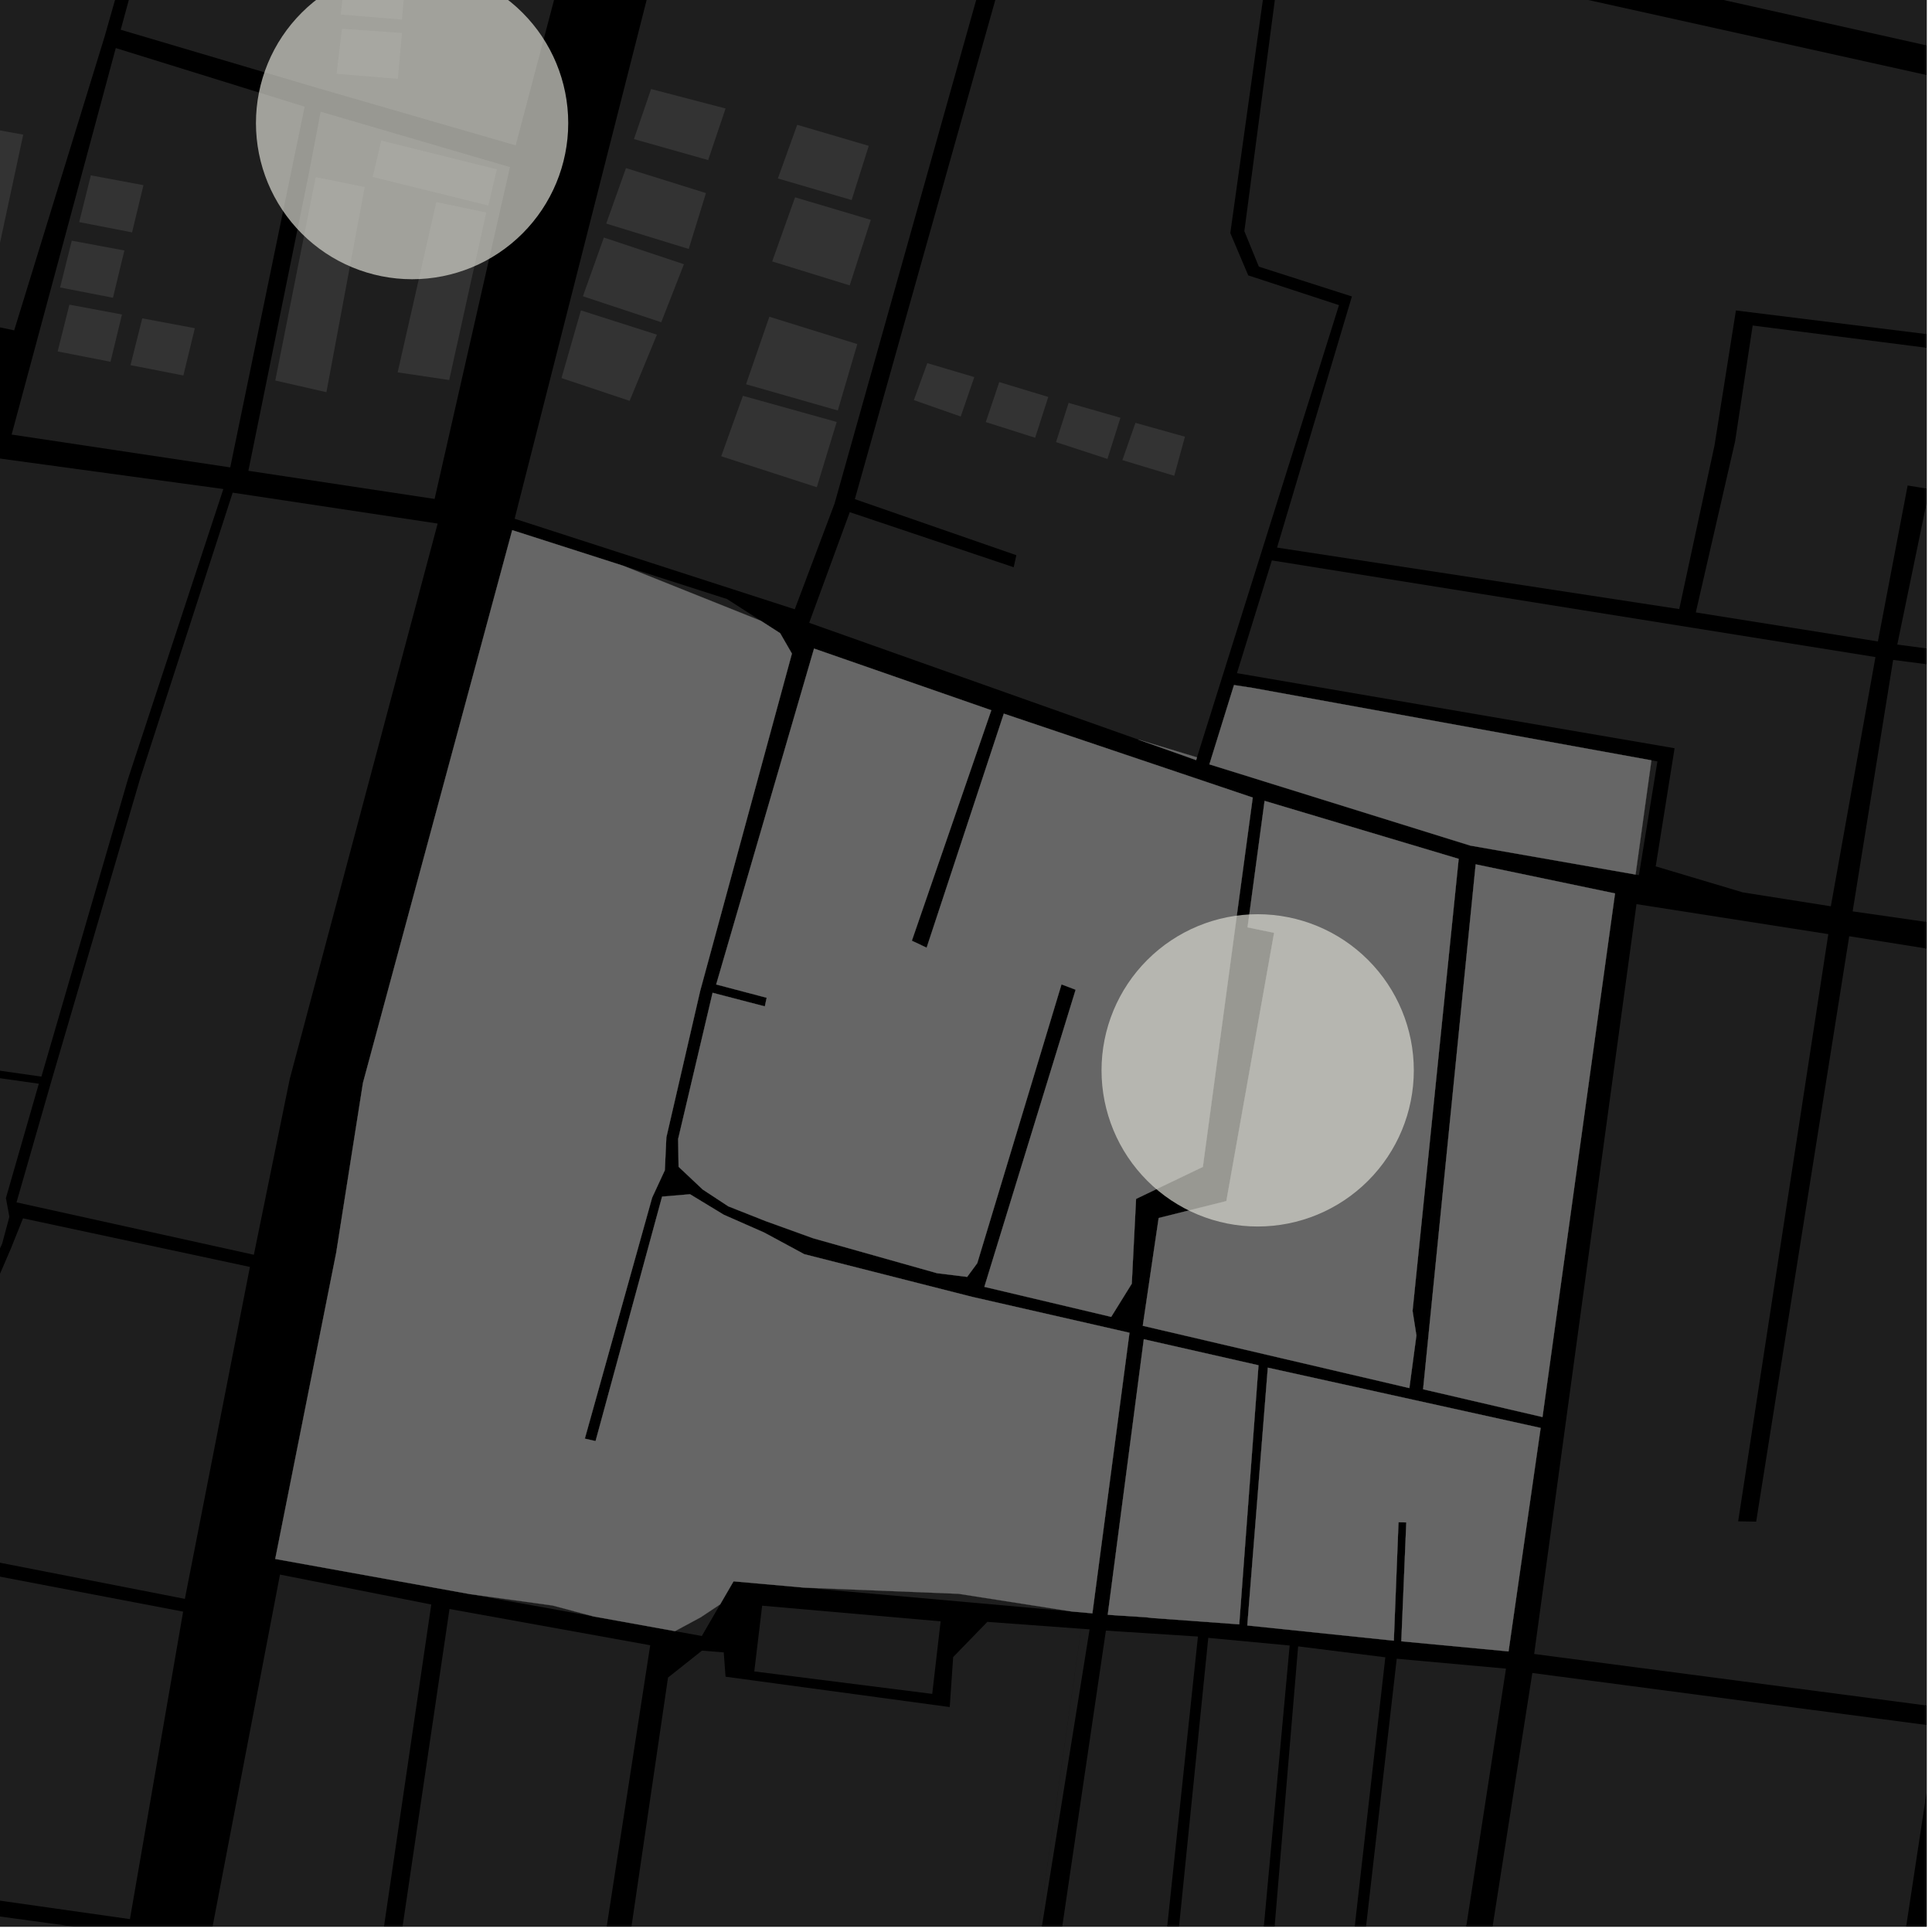 <?xml version="1.0" encoding="UTF-8"?>
<svg xmlns="http://www.w3.org/2000/svg" xmlns:xlink="http://www.w3.org/1999/xlink" width="361pt" height="361pt" viewBox="0 0 361 361" version="1.1">
<defs>
<clipPath id="clip1">
  <path d="M 0 354 L 24 354 L 24 360 L 0 360 Z M 0 354 "/>
</clipPath>
<clipPath id="clip2">
  <path d="M 346 123 L 360 123 L 360 176 L 346 176 Z M 346 123 "/>
</clipPath>
<clipPath id="clip3">
  <path d="M 286 168 L 360 168 L 360 319 L 286 319 Z M 286 168 "/>
</clipPath>
<clipPath id="clip4">
  <path d="M 354 119 L 360 119 L 360 126 L 354 126 Z M 354 119 "/>
</clipPath>
<clipPath id="clip5">
  <path d="M 65 300 L 122 300 L 122 360 L 65 360 Z M 65 300 "/>
</clipPath>
<clipPath id="clip6">
  <path d="M 28 294 L 81 294 L 81 360 L 28 360 Z M 28 294 "/>
</clipPath>
<clipPath id="clip7">
  <path d="M 107 303 L 203 303 L 203 360 L 107 360 Z M 107 303 "/>
</clipPath>
<clipPath id="clip8">
  <path d="M 232 0 L 360 0 L 360 114 L 232 114 Z M 232 0 "/>
</clipPath>
<clipPath id="clip9">
  <path d="M 316 60 L 360 60 L 360 125 L 316 125 Z M 316 60 "/>
</clipPath>
<clipPath id="clip10">
  <path d="M 282 0 L 360 0 L 360 25 L 282 25 Z M 282 0 "/>
</clipPath>
<clipPath id="clip11">
  <path d="M 344 325 L 360 325 L 360 360 L 344 360 Z M 344 325 "/>
</clipPath>
<clipPath id="clip12">
  <path d="M 192 304 L 204 304 L 204 360 L 192 360 Z M 192 304 "/>
</clipPath>
<clipPath id="clip13">
  <path d="M 186 304 L 282 304 L 282 360 L 186 360 Z M 186 304 "/>
</clipPath>
<clipPath id="clip14">
  <path d="M 264 312 L 360 312 L 360 360 L 264 360 Z M 264 312 "/>
</clipPath>
</defs>
<g id="surface777">
<path style="fill-rule:nonzero;fill:rgb(0%,0%,0%);fill-opacity:1;stroke-width:0.03;stroke-linecap:square;stroke-linejoin:miter;stroke:rgb(0%,0%,0%);stroke-opacity:1;stroke-miterlimit:10;" d="M 0 178 L 360 178 L 360 -182 L 0 -182 Z M 0 178 " transform="matrix(1,0,0,1,0,182)"/>
<path style=" stroke:none;fill-rule:nonzero;fill:rgb(39.999%,39.999%,39.999%);fill-opacity:0.3;" d="M 4.297 227.648 L 46.699 236.73 L 34.543 298.754 L -11.812 289.688 L -8.668 275.105 L -7.371 261.582 L -4.02 247.34 L 2.047 233.266 Z M 4.297 227.648 "/>
<path style=" stroke:none;fill-rule:nonzero;fill:rgb(39.999%,39.999%,39.999%);fill-opacity:0.3;" d="M 95.289 31.227 L 81.207 93.23 L 46.41 87.969 L 57.68 32.566 L 59.918 20.871 Z M 95.289 31.227 "/>
<g clip-path="url(#clip1)" clip-rule="nonzero">
<path style=" stroke:none;fill-rule:nonzero;fill:rgb(39.999%,39.999%,39.999%);fill-opacity:0.3;" d="M -23.59 354.887 L 23.676 361.336 L 12.414 417.109 L -36.621 410.805 L -37.418 410.664 Z M -23.59 354.887 "/>
</g>
<path style=" stroke:none;fill-rule:nonzero;fill:rgb(39.999%,39.999%,39.999%);fill-opacity:0.3;" d="M -12.336 292.246 L 34.219 301.137 L 24.277 358.594 L -23.422 351.816 Z M -12.336 292.246 "/>
<path style=" stroke:none;fill-rule:nonzero;fill:rgb(39.999%,39.999%,39.999%);fill-opacity:0.3;" d="M 58.988 33.109 L 68.145 34.945 L 60.992 73.285 L 51.438 71.098 Z M 58.988 33.109 "/>
<path style=" stroke:none;fill-rule:nonzero;fill:rgb(39.999%,39.999%,39.999%);fill-opacity:0.3;" d="M 71.242 26.266 L 92.836 31.641 L 91.242 38.402 L 69.641 33.059 Z M 71.242 26.266 "/>
<path style=" stroke:none;fill-rule:nonzero;fill:rgb(39.999%,39.999%,39.999%);fill-opacity:0.3;" d="M 81.527 37.762 L 90.855 39.707 L 83.938 71.008 L 74.301 69.578 Z M 81.527 37.762 "/>
<path style=" stroke:none;fill-rule:nonzero;fill:rgb(39.999%,39.999%,39.999%);fill-opacity:0.3;" d="M -10.168 -69.863 L 38.387 -59.395 L 19.52 6.93 L 2.652 61.73 L -2.527 60.641 L -4.023 64.234 L -8.133 63.441 L -13.68 79.609 L -53.434 66.918 L -30.473 -4.008 Z M -10.168 -69.863 "/>
<path style=" stroke:none;fill-rule:nonzero;fill:rgb(39.999%,39.999%,39.999%);fill-opacity:0.3;" d="M 14.797 41.5 L 16.973 32.766 L 26.805 34.598 L 24.676 43.422 Z M 14.797 41.5 "/>
<path style=" stroke:none;fill-rule:nonzero;fill:rgb(39.999%,39.999%,39.999%);fill-opacity:0.3;" d="M 11.227 53.711 L 13.41 44.973 L 23.242 46.805 L 21.105 55.637 Z M 11.227 53.711 "/>
<path style=" stroke:none;fill-rule:nonzero;fill:rgb(39.999%,39.999%,39.999%);fill-opacity:0.3;" d="M 24.387 68.23 L 26.582 59.484 L 36.406 61.324 L 34.262 70.16 Z M 24.387 68.23 "/>
<path style=" stroke:none;fill-rule:nonzero;fill:rgb(39.999%,39.999%,39.999%);fill-opacity:0.3;" d="M 10.773 65.668 L 12.965 56.926 L 22.793 58.762 L 20.648 67.598 Z M 10.773 65.668 "/>
<path style=" stroke:none;fill-rule:nonzero;fill:rgb(39.999%,39.999%,39.999%);fill-opacity:0.3;" d="M 56.926 19.938 L 43.02 87.336 L 2.172 81.199 L 21.633 8.98 Z M 56.926 19.938 "/>
<path style=" stroke:none;fill-rule:nonzero;fill:rgb(39.999%,39.999%,39.999%);fill-opacity:0.3;" d="M -7.82 22.953 L 4.34 25.156 L 0.023 45.277 L -12.625 43.074 Z M -7.82 22.953 "/>
<path style=" stroke:none;fill-rule:nonzero;fill:rgb(39.999%,39.999%,39.999%);fill-opacity:0.3;" d="M 63.898 5.375 L 75.113 6.16 L 74.336 14.734 L 62.891 13.781 Z M 63.898 5.375 "/>
<path style=" stroke:none;fill-rule:nonzero;fill:rgb(39.999%,39.999%,39.999%);fill-opacity:0.3;" d="M 64.648 -5.691 L 75.867 -4.906 L 75.105 3.656 L 63.656 2.707 Z M 64.648 -5.691 "/>
<path style=" stroke:none;fill-rule:nonzero;fill:rgb(39.999%,39.999%,39.999%);fill-opacity:0.3;" d="M 114.68 -42.316 L 96.359 27.168 L 59.566 16.516 L 22.555 5.559 L 40.141 -59.008 Z M 114.68 -42.316 "/>
<path style=" stroke:none;fill-rule:nonzero;fill:rgb(39.999%,39.999%,39.999%);fill-opacity:0.3;" d="M 43.477 92.055 L 81.777 97.828 L 54.137 201.621 L 47.434 234.457 L 3.086 224.664 L 9.738 201.531 L 26.223 145.348 Z M 43.477 92.055 "/>
<path style=" stroke:none;fill-rule:nonzero;fill:rgb(39.999%,39.999%,39.999%);fill-opacity:0.3;" d="M -3.004 85.273 L 41.734 91.375 L 23.938 145.48 L 7.738 201.172 L -13.957 198.07 L -34.48 194.34 L -22.02 136.242 Z M -3.004 85.273 "/>
<path style=" stroke:none;fill-rule:nonzero;fill:rgb(39.999%,39.999%,39.999%);fill-opacity:0.3;" d="M -13.652 289.207 L -47.34 280.707 L -41.922 255.965 L -47.68 251.844 L -51.047 246.465 L -43.613 218.039 L -40.629 218.395 L -34.832 195.641 L -15.379 199.047 L -21.359 220.07 L -20.383 220.301 L -19.41 220.531 L -13.066 199.621 L 7.254 202.496 L 1.105 223.863 L 1.75 227.367 L 0.398 232.395 L -5.883 246.207 L -9.457 261.449 L -10.633 275.277 Z M -13.652 289.207 "/>
<g clip-path="url(#clip2)" clip-rule="nonzero">
<path style=" stroke:none;fill-rule:nonzero;fill:rgb(39.999%,39.999%,39.999%);fill-opacity:0.3;" d="M 353.738 123.305 L 388.148 127.754 L 380.938 175.293 L 346.172 170.289 Z M 353.738 123.305 "/>
</g>
<g clip-path="url(#clip3)" clip-rule="nonzero">
<path style=" stroke:none;fill-rule:nonzero;fill:rgb(39.999%,39.999%,39.999%);fill-opacity:0.3;" d="M 305.785 168.941 L 341.625 174.543 L 324.781 284.266 L 326.465 284.293 L 328.145 284.324 L 345.531 174.938 L 380.402 180.492 L 362.328 318.988 L 286.664 309.051 Z M 305.785 168.941 "/>
</g>
<g clip-path="url(#clip4)" clip-rule="nonzero">
<path style=" stroke:none;fill-rule:nonzero;fill:rgb(39.999%,39.999%,39.999%);fill-opacity:0.3;" d="M 388.98 124.801 L 388.949 125.008 L 354.516 120.438 L 354.703 119.527 Z M 388.98 124.801 "/>
</g>
<path style=" stroke:none;fill-rule:nonzero;fill:rgb(39.999%,39.999%,39.999%);fill-opacity:0.3;" d="M 175.758 302.953 L 174.191 316.508 L 140.941 312.309 L 142.41 300.027 Z M 175.758 302.953 "/>
<g clip-path="url(#clip5)" clip-rule="nonzero">
<path style=" stroke:none;fill-rule:nonzero;fill:rgb(39.999%,39.999%,39.999%);fill-opacity:0.3;" d="M 83.992 300.645 L 121.496 307.418 L 102.781 428.402 L 102.508 428.363 L 102.402 429.129 L 65.695 424.414 Z M 83.992 300.645 "/>
</g>
<g clip-path="url(#clip6)" clip-rule="nonzero">
<path style=" stroke:none;fill-rule:nonzero;fill:rgb(39.999%,39.999%,39.999%);fill-opacity:0.3;" d="M 52.316 294.215 L 80.586 299.805 L 62.367 423.867 L 28.352 419.328 Z M 52.316 294.215 "/>
</g>
<g clip-path="url(#clip7)" clip-rule="nonzero">
<path style=" stroke:none;fill-rule:nonzero;fill:rgb(39.999%,39.999%,39.999%);fill-opacity:0.3;" d="M 124.82 313.461 L 131.164 308.426 L 135.234 308.754 L 135.57 313.297 L 177.461 318.969 L 178.102 309.629 L 184.488 303.051 L 202.023 304.336 L 192.918 368.066 L 190.723 367.887 L 189.594 373.477 L 192.094 373.84 L 190.84 382.602 L 187.523 382.461 L 181.84 438.547 L 160.523 436.258 L 152.215 435.117 L 156.938 388.949 L 153.32 388.715 L 148.508 434.605 L 145.543 434.199 L 107.848 429.09 Z M 124.82 313.461 "/>
</g>
<path style=" stroke:none;fill-rule:nonzero;fill:rgb(39.999%,39.999%,39.999%);fill-opacity:0.3;" d="M 200.262 301.113 L 150.184 296.648 L 179.094 297.805 Z M 200.262 301.113 "/>
<path style=" stroke:none;fill-rule:nonzero;fill:rgb(39.999%,39.999%,39.999%);fill-opacity:0.3;" d="M 134.57 299.77 L 131.137 305.691 L 126.121 304.785 L 130.953 302.18 Z M 134.57 299.77 "/>
<path style=" stroke:none;fill-rule:nonzero;fill:rgb(39.999%,39.999%,39.999%);fill-opacity:0.3;" d="M 110.883 302.031 L 87.828 297.867 L 103.238 299.992 Z M 110.883 302.031 "/>
<path style=" stroke:none;fill-rule:nonzero;fill:rgb(39.999%,39.999%,39.999%);fill-opacity:0.3;" d="M 143.754 59.184 L 160.188 64.293 L 156.547 76.699 L 139.398 71.801 Z M 143.754 59.184 "/>
<path style=" stroke:none;fill-rule:nonzero;fill:rgb(39.999%,39.999%,39.999%);fill-opacity:0.3;" d="M 108.547 58 L 122.75 62.535 L 117.648 74.898 L 104.918 70.641 Z M 108.547 58 "/>
<path style=" stroke:none;fill-rule:nonzero;fill:rgb(39.999%,39.999%,39.999%);fill-opacity:0.3;" d="M 138.82 73.957 L 156.34 78.844 L 152.625 91.039 L 134.758 85.254 Z M 138.82 73.957 "/>
<path style=" stroke:none;fill-rule:nonzero;fill:rgb(39.999%,39.999%,39.999%);fill-opacity:0.3;" d="M 130.488 -37.969 L 189.152 -24.004 L 155.934 94.113 L 148.504 113.848 L 96.16 96.926 Z M 130.488 -37.969 "/>
<path style=" stroke:none;fill-rule:nonzero;fill:rgb(39.999%,39.999%,39.999%);fill-opacity:0.3;" d="M 212.16 79.012 L 221.41 81.598 L 219.41 88.902 L 209.723 85.973 Z M 212.16 79.012 "/>
<path style=" stroke:none;fill-rule:nonzero;fill:rgb(39.999%,39.999%,39.999%);fill-opacity:0.3;" d="M 199.676 75.281 L 209.359 78.059 L 206.93 85.754 L 197.32 82.609 Z M 199.676 75.281 "/>
<path style=" stroke:none;fill-rule:nonzero;fill:rgb(39.999%,39.999%,39.999%);fill-opacity:0.3;" d="M 186.711 71.395 L 195.871 74.172 L 193.422 81.793 L 184.199 78.867 Z M 186.711 71.395 "/>
<path style=" stroke:none;fill-rule:nonzero;fill:rgb(39.999%,39.999%,39.999%);fill-opacity:0.3;" d="M 173.266 67.855 L 182.051 70.457 L 179.516 77.828 L 170.762 74.762 Z M 173.266 67.855 "/>
<path style=" stroke:none;fill-rule:nonzero;fill:rgb(39.999%,39.999%,39.999%);fill-opacity:0.3;" d="M 306.238 163.52 L 305.609 163.41 L 308.57 142.07 L 309.695 142.273 Z M 306.238 163.52 "/>
<path style=" stroke:none;fill-rule:nonzero;fill:rgb(39.999%,39.999%,39.999%);fill-opacity:0.3;" d="M 230.57 128.023 L 230.605 127.914 L 233.992 128.527 Z M 230.57 128.023 "/>
<path style=" stroke:none;fill-rule:nonzero;fill:rgb(39.999%,39.999%,39.999%);fill-opacity:0.3;" d="M 342.098 169.344 L 325.637 166.742 L 309.375 161.883 L 312.902 139.809 L 231.129 125.781 L 237.648 104.715 L 350.434 122.773 Z M 342.098 169.344 "/>
<g clip-path="url(#clip8)" clip-rule="nonzero">
<path style=" stroke:none;fill-rule:nonzero;fill:rgb(39.999%,39.999%,39.999%);fill-opacity:0.3;" d="M 239.871 -12.617 L 405.438 24.098 L 398.285 67.172 L 324.363 58.012 L 320.367 83.199 L 313.77 113.809 L 238.621 102.32 L 252.605 55.395 L 235.219 49.824 L 232.512 43.195 Z M 239.871 -12.617 "/>
</g>
<path style=" stroke:none;fill-rule:nonzero;fill:rgb(39.999%,39.999%,39.999%);fill-opacity:0.3;" d="M 148.961 23.32 L 162.328 27.25 L 159.133 37.379 L 145.348 33.348 Z M 148.961 23.32 "/>
<path style=" stroke:none;fill-rule:nonzero;fill:rgb(39.999%,39.999%,39.999%);fill-opacity:0.3;" d="M 121.656 16.633 L 135.578 20.273 L 132.32 29.91 L 118.457 25.988 Z M 121.656 16.633 "/>
<path style=" stroke:none;fill-rule:nonzero;fill:rgb(39.999%,39.999%,39.999%);fill-opacity:0.3;" d="M 148.559 36.871 L 162.711 41.078 L 158.77 53.324 L 144.285 48.852 Z M 148.559 36.871 "/>
<path style=" stroke:none;fill-rule:nonzero;fill:rgb(39.999%,39.999%,39.999%);fill-opacity:0.3;" d="M 116.965 31.41 L 131.91 36.078 L 128.688 46.516 L 113.273 41.777 Z M 116.965 31.41 "/>
<path style=" stroke:none;fill-rule:nonzero;fill:rgb(39.999%,39.999%,39.999%);fill-opacity:0.3;" d="M 112.836 44.383 L 127.797 49.375 L 123.555 60.211 L 108.918 55.359 Z M 112.836 44.383 "/>
<path style=" stroke:none;fill-rule:nonzero;fill:rgb(39.999%,39.999%,39.999%);fill-opacity:0.3;" d="M 192.551 -23.379 L 237.793 -13.062 L 229.887 43.555 L 233.234 51.453 L 250.195 57.016 L 223.66 141.516 L 212.691 138.191 L 151.199 116.375 L 158.781 95.699 L 189.41 105.988 L 189.66 104.863 L 189.91 103.742 L 159.73 93.266 Z M 192.551 -23.379 "/>
<path style=" stroke:none;fill-rule:nonzero;fill:rgb(39.999%,39.999%,39.999%);fill-opacity:0.3;" d="M 116.387 105.691 L 135.852 111.934 L 142.199 116.016 Z M 116.387 105.691 "/>
<g clip-path="url(#clip9)" clip-rule="nonzero">
<path style=" stroke:none;fill-rule:nonzero;fill:rgb(39.999%,39.999%,39.999%);fill-opacity:0.3;" d="M 327.492 60.824 L 397.629 69.805 L 388.98 124.801 L 354.703 119.527 L 360.523 91.379 L 358.488 91.047 L 356.449 90.715 L 350.891 119.855 L 316.867 114.434 L 324.211 82.457 Z M 327.492 60.824 "/>
</g>
<g clip-path="url(#clip10)" clip-rule="nonzero">
<path style=" stroke:none;fill-rule:nonzero;fill:rgb(39.999%,39.999%,39.999%);fill-opacity:0.3;" d="M 300.297 -88.844 L 356.914 -77.137 L 436.473 20.516 L 430.848 24.34 L 282.672 -8.812 Z M 300.297 -88.844 "/>
</g>
<path style=" stroke:none;fill-rule:nonzero;fill:rgb(39.999%,39.999%,39.999%);fill-opacity:0.3;" d="M 305.609 163.41 L 274.711 157.996 L 225.98 142.82 L 230.57 128.023 L 233.992 128.527 L 308.57 142.07 Z M 305.609 163.41 "/>
<path style=" stroke:none;fill-rule:nonzero;fill:rgb(39.999%,39.999%,39.999%);fill-opacity:0.3;" d="M 144.172 160.844 L 162.559 167.562 L 159.867 174.805 L 141.035 168.262 Z M 144.172 160.844 "/>
<path style=" stroke:none;fill-rule:nonzero;fill:rgb(39.999%,39.999%,39.999%);fill-opacity:0.3;" d="M 147.207 149.809 L 165.051 156.008 L 162.391 163.676 L 144.43 157.141 Z M 147.207 149.809 "/>
<path style=" stroke:none;fill-rule:nonzero;fill:rgb(39.999%,39.999%,39.999%);fill-opacity:0.3;" d="M 275.734 161.504 L 301.773 166.941 L 288.219 264.777 L 265.91 259.586 Z M 275.734 161.504 "/>
<path style=" stroke:none;fill-rule:nonzero;fill:rgb(39.999%,39.999%,39.999%);fill-opacity:0.3;" d="M 272.559 160.48 L 263.941 244.941 L 264.66 249.531 L 263.344 259.367 L 213.531 247.723 L 216.5 227.586 L 229.152 224.426 L 238.074 174.301 L 233.113 173.273 L 236.293 149.645 Z M 272.559 160.48 "/>
<path style=" stroke:none;fill-rule:nonzero;fill:rgb(39.999%,39.999%,39.999%);fill-opacity:0.3;" d="M 213.723 250.242 L 235.156 255.105 L 231.555 303.512 L 215.238 302.324 L 214.105 302.18 L 208.461 301.828 L 206.984 301.719 Z M 213.723 250.242 "/>
<path style=" stroke:none;fill-rule:nonzero;fill:rgb(39.999%,39.999%,39.999%);fill-opacity:0.3;" d="M 236.895 255.555 L 287.875 266.812 L 281.875 308.57 L 261.84 306.68 L 262.77 284.465 L 261.316 284.434 L 260.441 306.566 L 233.062 303.723 Z M 236.895 255.555 "/>
<path style=" stroke:none;fill-rule:nonzero;fill:rgb(39.999%,39.999%,39.999%);fill-opacity:0.3;" d="M 223.66 141.516 L 223.5 142.027 L 212.691 138.191 Z M 223.66 141.516 "/>
<path style=" stroke:none;fill-rule:nonzero;fill:rgb(39.999%,39.999%,39.999%);fill-opacity:0.3;" d="M 152.109 121.188 L 185.227 132.711 L 170.379 175.777 L 173.145 177.082 L 187.566 133.348 L 234.078 149.027 L 224.754 218.031 L 212.277 224.016 L 211.473 239.863 L 207.629 246.059 L 183.934 240.449 L 200.988 184.934 L 199.668 184.43 L 198.344 183.93 L 182.602 236.027 L 180.715 238.59 L 175.102 237.902 L 151.938 231.371 L 143.055 228.164 L 136.086 225.406 L 131.309 222.266 L 126.797 218.016 L 126.715 212.82 L 133.152 185.508 L 142.91 188.047 L 143.086 187.238 L 143.258 186.434 L 133.824 183.949 Z M 152.109 121.188 "/>
<path style=" stroke:none;fill-rule:nonzero;fill:rgb(39.999%,39.999%,39.999%);fill-opacity:0.3;" d="M 211.047 249.031 L 204.117 301.457 L 200.262 301.113 L 179.094 297.805 L 150.184 296.648 L 137.062 295.477 L 134.57 299.77 L 130.953 302.18 L 126.121 304.785 L 110.883 302.031 L 103.238 299.992 L 87.828 297.867 L 51.43 291.293 L 62.816 234.102 L 67.82 202.344 L 95.711 99.062 L 116.387 105.691 L 142.199 116.016 L 145.773 118.316 L 147.969 122.125 L 130.84 185.109 L 124.508 212.523 L 124.223 218.668 L 121.852 223.781 L 109.273 268.812 L 110.281 269.043 L 111.285 269.27 L 123.715 223.59 L 128.93 223.148 L 135.234 226.977 L 142.789 230.305 L 150.277 234.348 L 181.625 242.316 Z M 211.047 249.031 "/>
<path style=" stroke:none;fill-rule:nonzero;fill:rgb(39.999%,39.999%,39.999%);fill-opacity:0.3;" d="M 215.238 302.324 L 208.461 301.828 L 214.105 302.18 Z M 215.238 302.324 "/>
<g clip-path="url(#clip11)" clip-rule="nonzero">
<path style=" stroke:none;fill-rule:nonzero;fill:rgb(39.999%,39.999%,39.999%);fill-opacity:0.3;" d="M 365.883 325.781 L 399.422 329.758 L 379.605 464.098 L 344.859 459.508 Z M 365.883 325.781 "/>
</g>
<g clip-path="url(#clip12)" clip-rule="nonzero">
<path style=" stroke:none;fill-rule:nonzero;fill:rgb(39.999%,39.999%,39.999%);fill-opacity:0.3;" d="M 202.023 304.336 L 203.594 304.453 L 193.371 368.102 L 192.918 368.066 Z M 202.023 304.336 "/>
</g>
<g clip-path="url(#clip13)" clip-rule="nonzero">
<path style=" stroke:none;fill-rule:nonzero;fill:rgb(39.999%,39.999%,39.999%);fill-opacity:0.3;" d="M 186.777 439.348 L 206.641 304.684 L 223.84 305.793 L 218.09 360.051 L 219.184 360.148 L 220.281 360.246 L 225.77 306.039 L 240.977 307.469 L 236.137 360.125 L 238.152 360.133 L 242.559 307.629 L 258.855 309.672 L 249.238 394.246 L 250.262 394.434 L 251.281 394.625 L 260.984 309.941 L 281.398 311.789 L 260.297 448.652 Z M 186.777 439.348 "/>
</g>
<g clip-path="url(#clip14)" clip-rule="nonzero">
<path style=" stroke:none;fill-rule:nonzero;fill:rgb(39.999%,39.999%,39.999%);fill-opacity:0.3;" d="M 286.32 312.602 L 361.863 322.566 L 341.109 459.012 L 341.02 459 L 302.73 454.297 L 314.668 375.984 L 313.105 375.84 L 311.539 375.695 L 298.496 453.594 L 264.867 449.453 Z M 286.32 312.602 "/>
</g>
<path style="fill-rule:nonzero;fill:rgb(39.999%,39.999%,39.999%);fill-opacity:1;stroke-width:0.03;stroke-linecap:square;stroke-linejoin:miter;stroke:rgb(39.999%,39.999%,39.999%);stroke-opacity:1;stroke-miterlimit:3.239;" d="M 379.609 176.41 L 348.711 170.996 L 299.98 155.82 L 304.57 141.023 L 307.992 141.527 L 382.57 155.07 Z M 379.609 176.41 " transform="matrix(1,0,0,1,-74,-13)"/>
<path style="fill-rule:nonzero;fill:rgb(39.999%,39.999%,39.999%);fill-opacity:1;stroke-width:0.03;stroke-linecap:square;stroke-linejoin:miter;stroke:rgb(39.999%,39.999%,39.999%);stroke-opacity:1;stroke-miterlimit:3.239;" d="M 218.172 173.844 L 236.559 180.562 L 233.867 187.805 L 215.035 181.262 Z M 218.172 173.844 " transform="matrix(1,0,0,1,-74,-13)"/>
<path style="fill-rule:nonzero;fill:rgb(39.999%,39.999%,39.999%);fill-opacity:1;stroke-width:0.03;stroke-linecap:square;stroke-linejoin:miter;stroke:rgb(39.999%,39.999%,39.999%);stroke-opacity:1;stroke-miterlimit:3.239;" d="M 221.207 162.809 L 239.051 169.008 L 236.391 176.676 L 218.43 170.141 Z M 221.207 162.809 " transform="matrix(1,0,0,1,-74,-13)"/>
<path style="fill-rule:nonzero;fill:rgb(39.999%,39.999%,39.999%);fill-opacity:1;stroke-width:0.03;stroke-linecap:square;stroke-linejoin:miter;stroke:rgb(39.999%,39.999%,39.999%);stroke-opacity:1;stroke-miterlimit:3.239;" d="M 349.734 174.504 L 375.773 179.941 L 362.219 277.777 L 339.91 272.586 Z M 349.734 174.504 " transform="matrix(1,0,0,1,-74,-13)"/>
<path style="fill-rule:nonzero;fill:rgb(39.999%,39.999%,39.999%);fill-opacity:1;stroke-width:0.03;stroke-linecap:square;stroke-linejoin:miter;stroke:rgb(39.999%,39.999%,39.999%);stroke-opacity:1;stroke-miterlimit:3.239;" d="M 346.559 173.48 L 337.941 257.941 L 338.66 262.531 L 337.344 272.367 L 287.531 260.723 L 290.5 240.586 L 303.152 237.426 L 312.074 187.301 L 307.113 186.273 L 310.293 162.645 Z M 346.559 173.48 " transform="matrix(1,0,0,1,-74,-13)"/>
<path style="fill-rule:nonzero;fill:rgb(39.999%,39.999%,39.999%);fill-opacity:1;stroke-width:0.03;stroke-linecap:square;stroke-linejoin:miter;stroke:rgb(39.999%,39.999%,39.999%);stroke-opacity:1;stroke-miterlimit:3.239;" d="M 287.723 263.242 L 309.156 268.105 L 305.555 316.512 L 289.238 315.324 L 288.105 315.18 L 282.461 314.828 L 280.984 314.719 Z M 287.723 263.242 " transform="matrix(1,0,0,1,-74,-13)"/>
<path style="fill-rule:nonzero;fill:rgb(39.999%,39.999%,39.999%);fill-opacity:1;stroke-width:0.03;stroke-linecap:square;stroke-linejoin:miter;stroke:rgb(39.999%,39.999%,39.999%);stroke-opacity:1;stroke-miterlimit:3.239;" d="M 310.895 268.555 L 361.875 279.812 L 355.875 321.57 L 335.84 319.68 L 336.77 297.465 L 335.316 297.434 L 334.441 319.566 L 307.062 316.723 Z M 310.895 268.555 " transform="matrix(1,0,0,1,-74,-13)"/>
<path style="fill-rule:nonzero;fill:rgb(39.999%,39.999%,39.999%);fill-opacity:1;stroke-width:0.03;stroke-linecap:square;stroke-linejoin:miter;stroke:rgb(39.999%,39.999%,39.999%);stroke-opacity:1;stroke-miterlimit:3.239;" d="M 297.66 154.516 L 297.5 155.027 L 286.691 151.191 Z M 297.66 154.516 " transform="matrix(1,0,0,1,-74,-13)"/>
<path style="fill-rule:nonzero;fill:rgb(39.999%,39.999%,39.999%);fill-opacity:1;stroke-width:0.03;stroke-linecap:square;stroke-linejoin:miter;stroke:rgb(39.999%,39.999%,39.999%);stroke-opacity:1;stroke-miterlimit:3.239;" d="M 226.109 134.188 L 259.227 145.711 L 244.379 188.777 L 247.145 190.082 L 261.566 146.348 L 308.078 162.027 L 298.754 231.031 L 286.277 237.016 L 285.473 252.863 L 281.629 259.059 L 257.934 253.449 L 274.988 197.934 L 273.668 197.43 L 272.344 196.93 L 256.602 249.027 L 254.715 251.59 L 249.102 250.902 L 225.938 244.371 L 217.055 241.164 L 210.086 238.406 L 205.309 235.266 L 200.797 231.016 L 200.715 225.82 L 207.152 198.508 L 216.91 201.047 L 217.086 200.238 L 217.258 199.434 L 207.824 196.949 Z M 226.109 134.188 " transform="matrix(1,0,0,1,-74,-13)"/>
<path style="fill-rule:nonzero;fill:rgb(39.999%,39.999%,39.999%);fill-opacity:1;stroke-width:0.03;stroke-linecap:square;stroke-linejoin:miter;stroke:rgb(39.999%,39.999%,39.999%);stroke-opacity:1;stroke-miterlimit:3.239;" d="M 285.047 262.031 L 278.117 314.457 L 274.262 314.113 L 253.094 310.805 L 224.184 309.648 L 211.062 308.477 L 208.57 312.77 L 204.953 315.18 L 200.121 317.785 L 184.883 315.031 L 177.238 312.992 L 161.828 310.867 L 125.43 304.293 L 136.816 247.102 L 141.82 215.344 L 169.711 112.062 L 190.387 118.691 L 216.199 129.016 L 219.773 131.316 L 221.969 135.125 L 204.84 198.109 L 198.508 225.523 L 198.223 231.668 L 195.852 236.781 L 183.273 281.812 L 184.281 282.043 L 185.285 282.27 L 197.715 236.59 L 202.93 236.148 L 209.234 239.977 L 216.789 243.305 L 224.277 247.348 L 255.625 255.316 Z M 285.047 262.031 " transform="matrix(1,0,0,1,-74,-13)"/>
<path style=" stroke:none;fill-rule:evenodd;fill:rgb(85.097%,85.097%,81.96%);fill-opacity:0.7;" d="M 264.176 200 C 264.176 192.262 261.102 184.84 255.629 179.371 C 250.16 173.898 242.738 170.824 235 170.824 C 227.262 170.824 219.84 173.898 214.371 179.371 C 208.898 184.84 205.824 192.262 205.824 200 C 205.824 207.738 208.898 215.16 214.371 220.629 C 219.84 226.102 227.262 229.176 235 229.176 C 242.738 229.176 250.16 226.102 255.629 220.629 C 261.102 215.16 264.176 207.738 264.176 200 Z M 264.176 200 "/>
<path style=" stroke:none;fill-rule:evenodd;fill:rgb(85.097%,85.097%,81.96%);fill-opacity:0.7;" d="M 106.176 23 C 106.176 15.262 103.102 7.84 97.629 2.371 C 92.16 -3.102 84.738 -6.176 77 -6.176 C 69.262 -6.176 61.84 -3.102 56.371 2.371 C 50.898 7.84 47.824 15.262 47.824 23 C 47.824 30.738 50.898 38.16 56.371 43.629 C 61.84 49.102 69.262 52.176 77 52.176 C 84.738 52.176 92.16 49.102 97.629 43.629 C 103.102 38.16 106.176 30.738 106.176 23 Z M 106.176 23 "/>
</g>
</svg>
